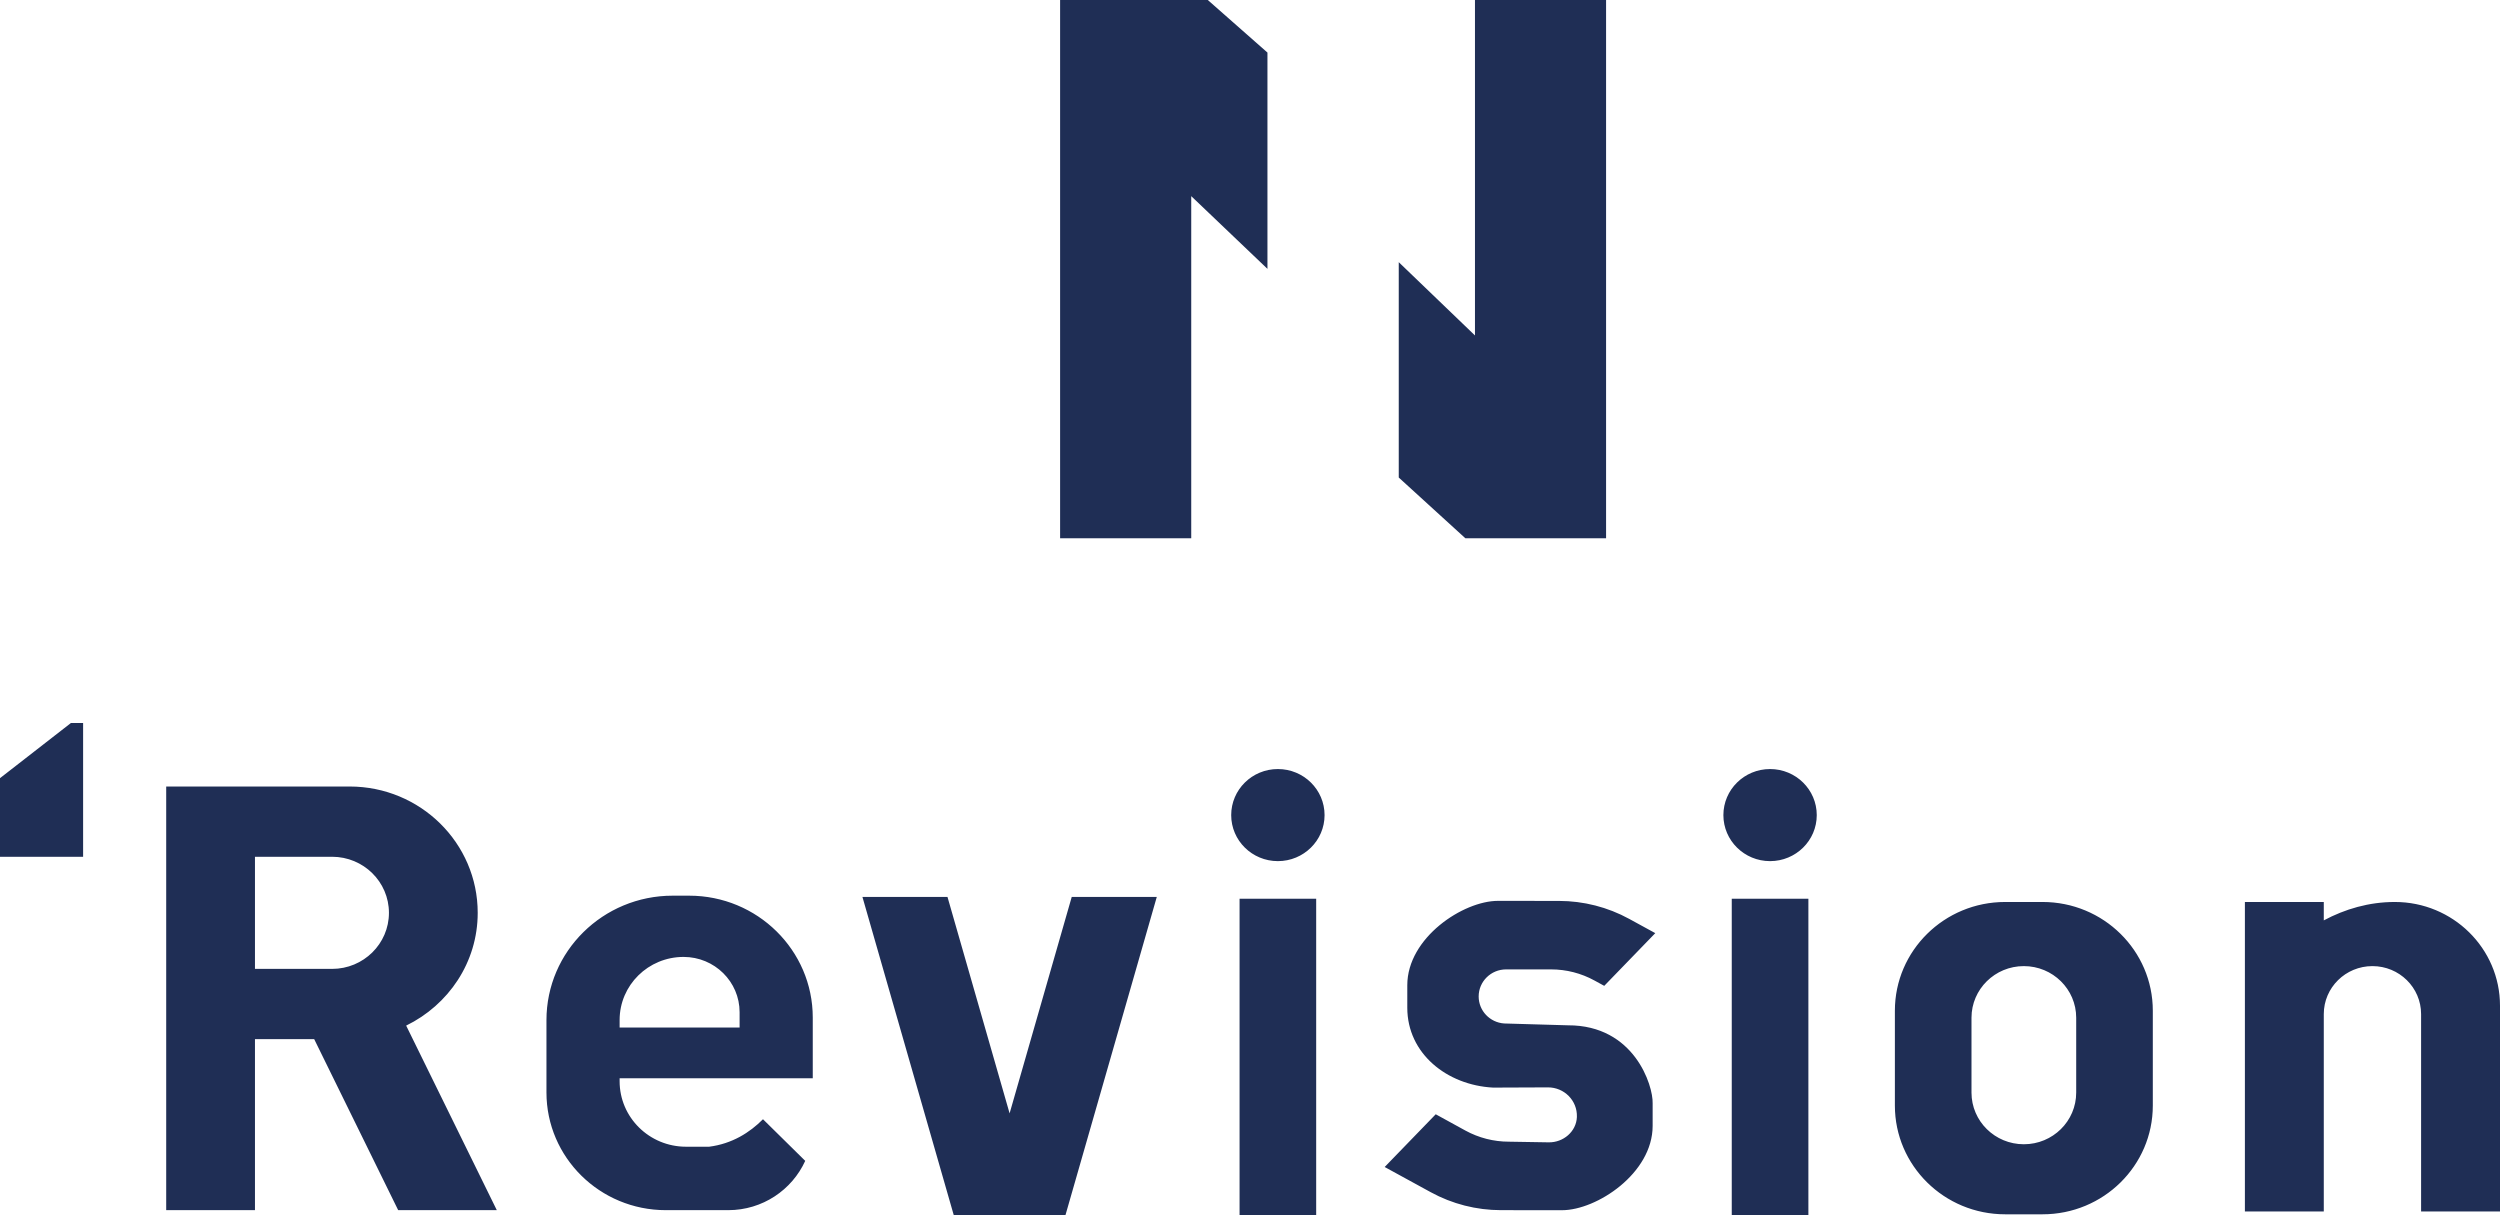 <svg
 xmlns="http://www.w3.org/2000/svg"
 xmlns:xlink="http://www.w3.org/1999/xlink"
 width="144px" height="70px">
<path fill-rule="evenodd"  fill="rgb(31, 46, 85)"
 d="M139.455,69.779 L139.455,58.411 C139.455,56.884 138.200,55.648 136.653,55.648 L136.652,55.648 C135.105,55.648 133.850,56.884 133.850,58.411 L133.850,69.779 L129.306,69.779 L129.306,60.472 L129.306,51.954 L133.850,51.954 L133.850,53.014 C135.073,52.360 136.453,51.954 137.942,51.954 C141.288,51.954 144.000,54.629 144.000,57.928 L144.000,69.779 L139.455,69.779 ZM117.651,69.944 L115.497,69.944 C111.989,69.944 109.145,67.140 109.145,63.681 L109.145,58.217 C109.145,54.758 111.989,51.954 115.497,51.954 L117.651,51.954 C121.159,51.954 124.002,54.758 124.002,58.217 L124.002,63.681 C124.002,67.140 121.159,69.944 117.651,69.944 ZM119.589,58.621 C119.589,56.979 118.239,55.648 116.574,55.648 C114.908,55.648 113.558,56.979 113.558,58.621 L113.558,62.935 C113.558,64.578 114.908,65.909 116.574,65.909 C118.239,65.909 119.589,64.578 119.589,62.935 L119.589,58.621 ZM101.956,49.601 C100.471,49.601 99.267,48.414 99.267,46.950 C99.267,45.484 100.471,44.297 101.956,44.297 C103.441,44.297 104.645,45.484 104.645,46.950 C104.645,48.414 103.441,49.601 101.956,49.601 ZM91.845,56.479 C91.079,56.058 90.217,55.837 89.340,55.837 L86.752,55.837 C85.879,55.837 85.171,56.535 85.171,57.397 C85.171,58.217 85.813,58.895 86.642,58.952 L90.314,59.058 C94.139,59.045 95.225,62.533 95.192,63.551 L95.192,64.850 C95.192,67.586 91.969,69.708 89.971,69.708 L86.456,69.705 C85.041,69.704 83.649,69.349 82.411,68.671 L79.757,67.219 L82.698,64.182 L84.407,65.120 C85.173,65.540 86.035,65.761 86.912,65.761 L89.203,65.799 C90.049,65.813 90.796,65.177 90.829,64.342 C90.829,64.337 90.829,64.332 90.829,64.327 C90.859,63.397 90.102,62.629 89.159,62.633 L86.003,62.646 C83.339,62.506 81.060,60.680 81.060,58.048 L81.060,56.747 C81.060,54.012 84.282,51.890 86.281,51.890 L89.796,51.893 C91.211,51.894 92.603,52.250 93.841,52.927 L95.344,53.749 L92.404,56.785 L91.845,56.479 ZM80.568,27.506 L80.568,15.101 L84.958,19.322 L84.958,-0.007 L92.510,-0.007 L92.510,31.006 L84.407,31.006 L80.568,27.506 ZM73.606,49.601 C72.120,49.601 70.917,48.414 70.917,46.950 C70.917,45.484 72.120,44.297 73.606,44.297 C75.091,44.297 76.295,45.484 76.295,46.950 C76.295,48.414 75.091,49.601 73.606,49.601 ZM68.615,31.006 L61.062,31.006 L61.062,-0.007 L69.560,-0.007 L73.005,3.028 L73.005,15.486 L68.615,11.298 L68.615,31.006 ZM66.631,51.663 L61.366,70.007 L54.941,70.007 L49.676,51.663 L54.575,51.663 L58.153,64.130 L61.732,51.663 L66.631,51.663 ZM45.453,62.110 L35.690,62.110 L35.690,62.279 C35.690,64.363 37.402,66.051 39.515,66.051 L40.846,66.051 C42.168,65.882 43.187,65.235 43.948,64.468 L46.381,66.866 C45.619,68.537 43.924,69.705 41.946,69.705 L38.350,69.705 C34.554,69.705 31.476,66.670 31.476,62.926 L31.476,58.760 C31.476,54.800 34.731,51.591 38.745,51.591 L39.695,51.591 C43.627,51.591 46.815,54.734 46.815,58.612 L46.815,62.110 L46.356,62.110 L45.453,62.110 ZM42.601,58.302 C42.601,56.544 41.157,55.119 39.374,55.119 C37.339,55.119 35.690,56.746 35.690,58.752 L35.690,59.185 L42.601,59.185 L42.601,58.302 ZM22.935,69.705 L18.097,59.854 L14.686,59.854 L14.686,69.705 L9.573,69.705 L9.573,45.303 L12.603,45.303 L14.686,45.303 L20.138,45.303 C24.213,45.303 27.516,48.561 27.516,52.579 C27.516,55.438 25.828,57.887 23.395,59.075 L28.616,69.705 L22.935,69.705 ZM19.128,49.350 L14.686,49.350 L14.686,55.808 L19.128,55.808 C20.937,55.808 22.403,54.361 22.403,52.579 C22.403,50.795 20.937,49.350 19.128,49.350 ZM0.000,44.822 L4.084,41.646 L4.787,41.646 L4.787,49.350 L0.000,49.350 L0.000,44.822 ZM75.812,70.007 L71.399,70.007 L71.399,51.768 L75.812,51.768 L75.812,70.007 ZM104.163,70.007 L99.749,70.007 L99.749,51.768 L104.163,51.768 L104.163,70.007 Z"/>
</svg>
